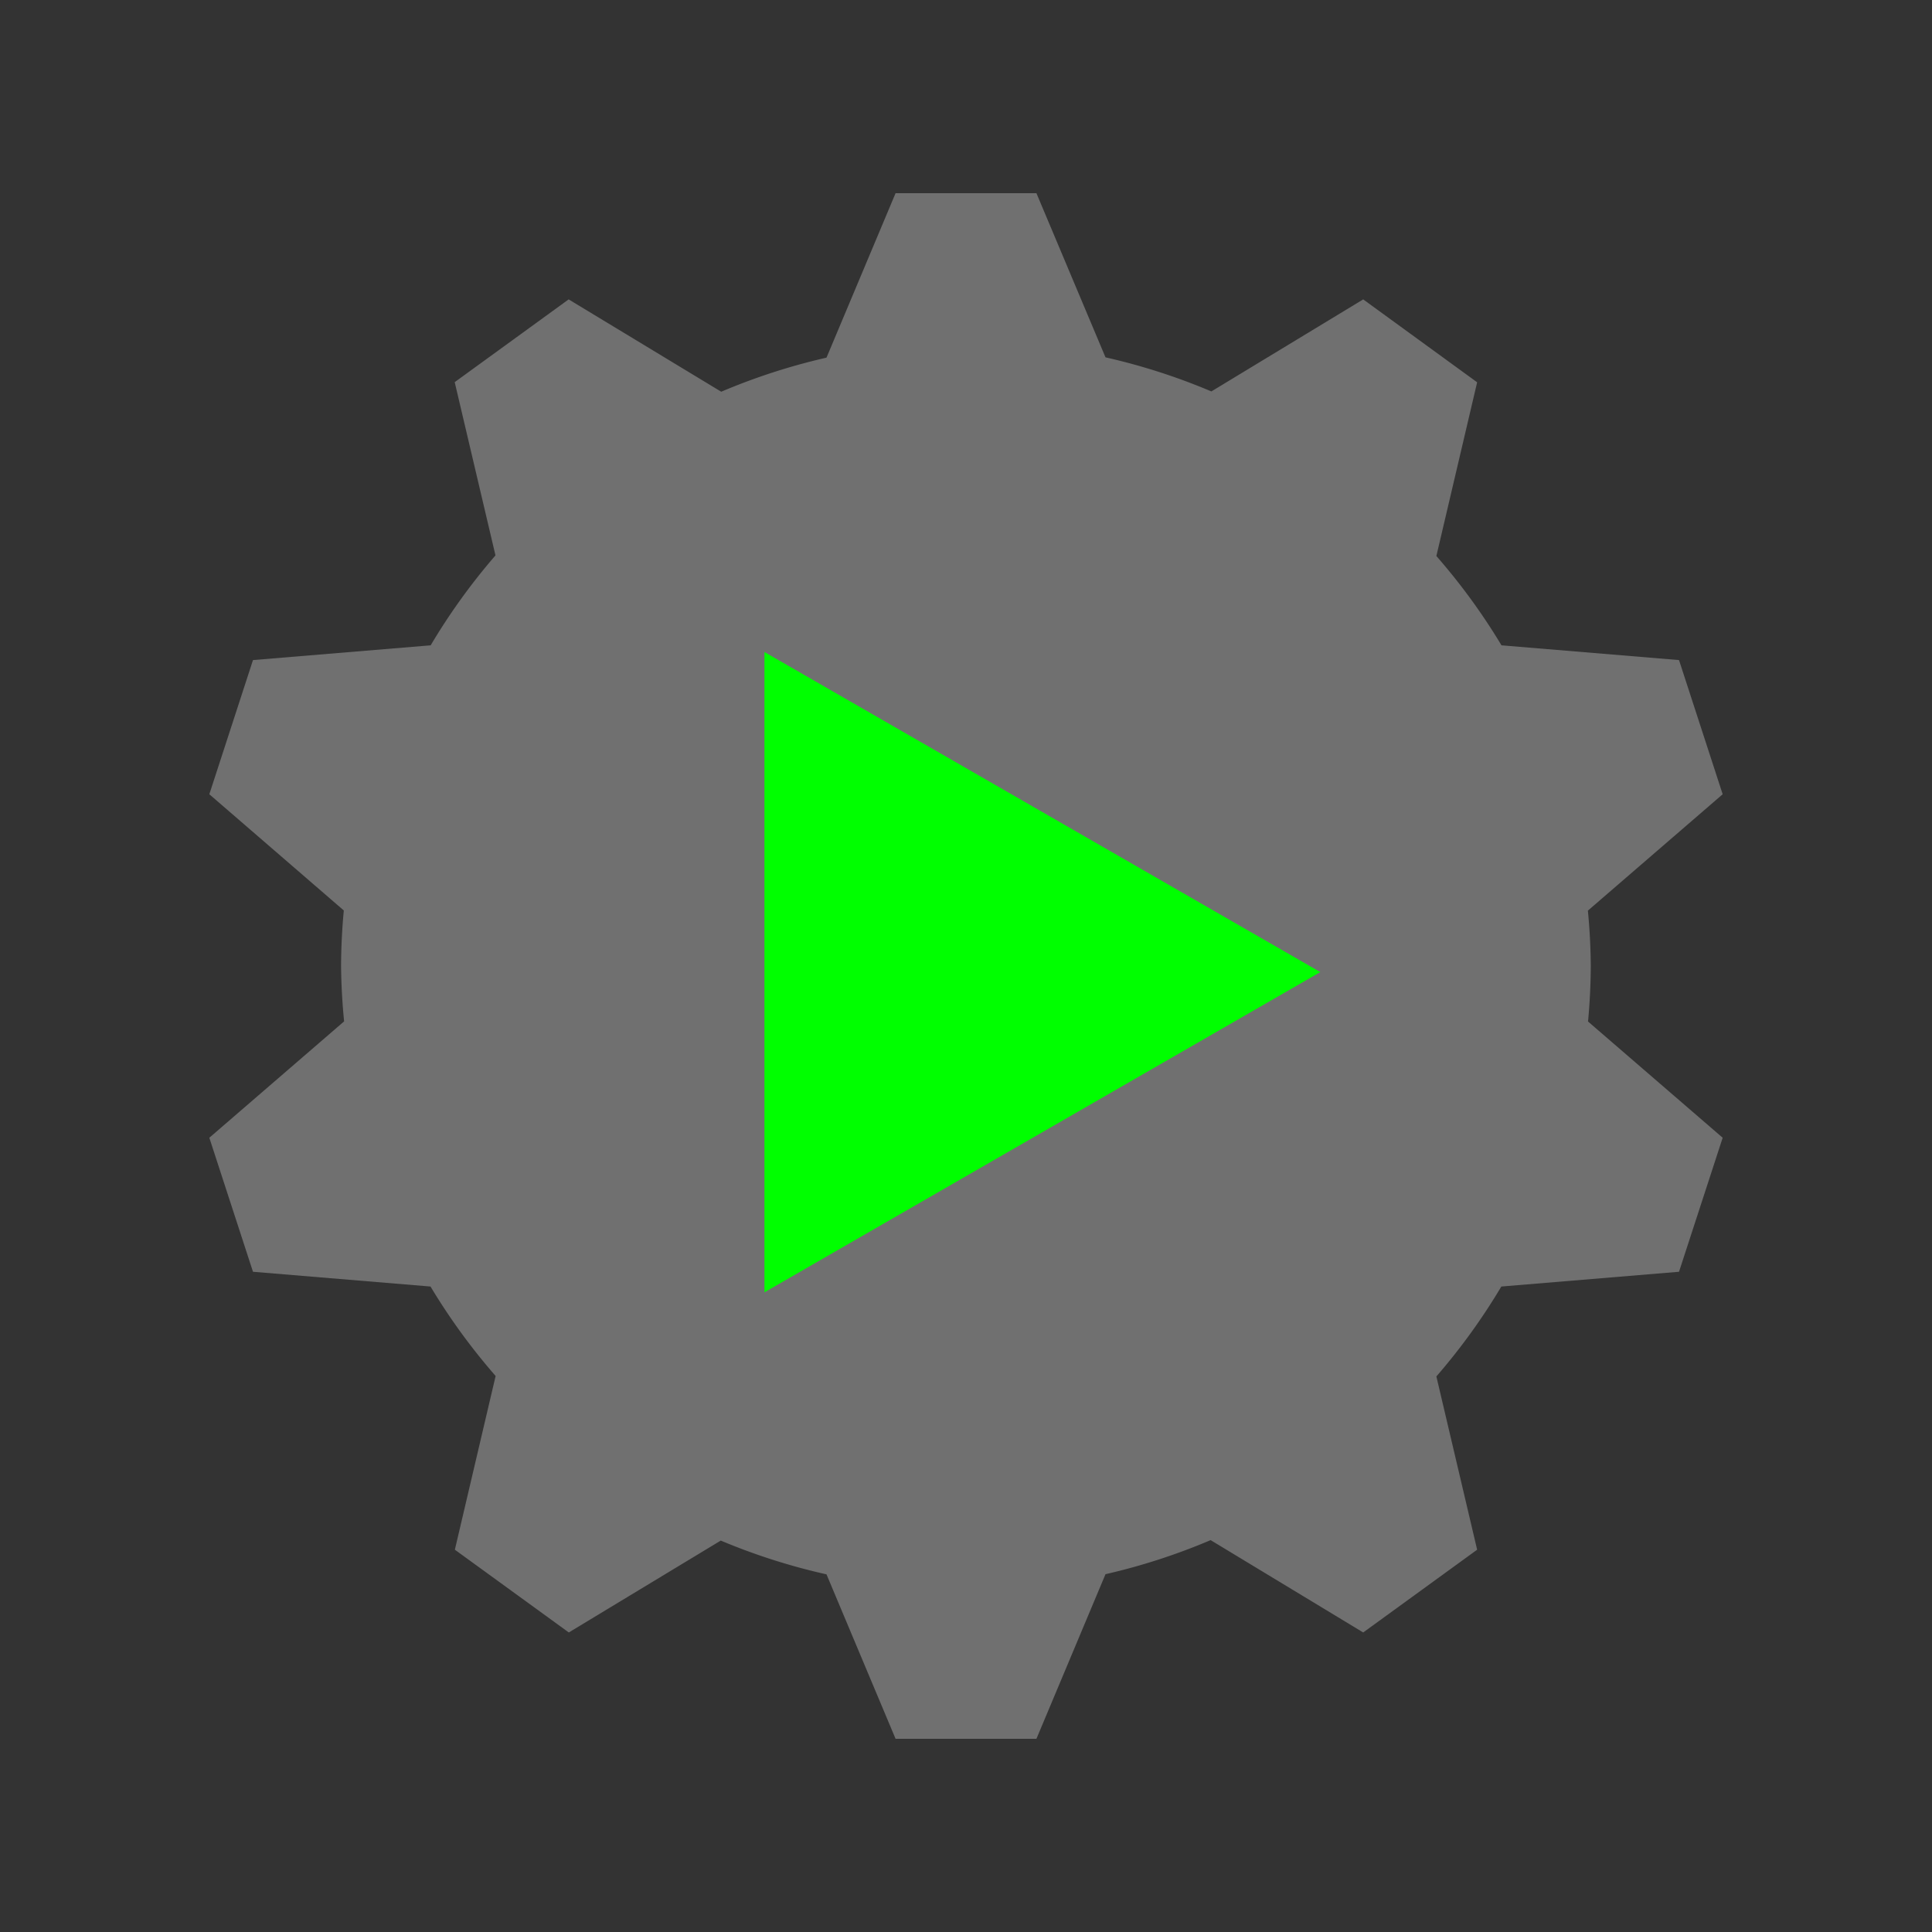 <?xml version="1.0" encoding="UTF-8" standalone="no"?>
<!-- Created with Inkscape (http://www.inkscape.org/) -->

<svg
   xmlns:dc="http://purl.org/dc/elements/1.1/"
   xmlns:cc="http://creativecommons.org/ns#"
   xmlns:rdf="http://www.w3.org/1999/02/22-rdf-syntax-ns#"
   xmlns:svg="http://www.w3.org/2000/svg"
   xmlns="http://www.w3.org/2000/svg"
   xmlns:xlink="http://www.w3.org/1999/xlink"
   xmlns:sodipodi="http://sodipodi.sourceforge.net/DTD/sodipodi-0.dtd"
   xmlns:inkscape="http://www.inkscape.org/namespaces/inkscape"
   width="48"
   height="48"
   viewBox="0 0 12.7 12.7"
   version="1.1"
   id="svg8"
   inkscape:version="0.92+devel 15703 custom"
   sodipodi:docname="system-run.svg">
  <rect x="0" y="0" width="12.7" height="12.7" fill="#333333" stroke="none"/>
  <defs
     id="defs2">
    <linearGradient
       id="linearGradient3052">
      <stop
         id="stop3054"
         style="stop-color:#555753" />
      <stop
         id="stop3056"
         style="stop-color:#2e3436"
         offset="1" />
    </linearGradient>
    <radialGradient
       gradientTransform="matrix(0.587,-4e-7,0,0.257,387.297,527.708)"
       gradientUnits="userSpaceOnUse"
       id="radialGradient3082"
       xlink:href="#linearGradient3052"
       r="17.995"
       cy="3.684"
       cx="25.641" />
    <radialGradient
       gradientTransform="matrix(0.587,-4.0000001e-7,0,0.257,387.458,529.053)"
       gradientUnits="userSpaceOnUse"
       id="radialGradient3082-6"
       xlink:href="#linearGradient3052"
       r="17.995"
       cy="3.684"
       cx="25.641" />
  </defs>
  <sodipodi:namedview
     id="base"
     pagecolor="#002466"
     bordercolor="#ffffff"
     borderopacity="0.29"
     inkscape:pageopacity="1"
     inkscape:pageshadow="2"
     inkscape:zoom="13.21004"
     inkscape:cx="40.152016"
     inkscape:cy="21.777159"
     inkscape:document-units="px"
     inkscape:current-layer="svg8"
     inkscape:document-rotation="0"
     showgrid="false"
     units="px"
     inkscape:showpageshadow="false"
     borderlayer="true"
     inkscape:window-width="1920"
     inkscape:window-height="1054"
     inkscape:window-x="0"
     inkscape:window-y="0"
     inkscape:window-maximized="1"
     inkscape:snap-page="true" />
  <g
     id="g4329"
     inkscape:label="#system-run"
     transform="translate(1.315,5.609)">
    <rect
       style="fill:none;stroke:none;stroke-width:0.351;stroke-linecap:round;stroke-linejoin:round;stroke-miterlimit:4;stroke-dasharray:none;stroke-opacity:1"
       id="rect4331"
       width="12.7"
       height="12.7"
       x="-1.315"
       y="-5.609"
       inkscape:label="#boundary" />
    <path
       style="opacity:0.3;fill:#ffffff;stroke-width:0.771;stroke-linecap:round;stroke-linejoin:round"
       d="m 4.572,-4.339 -0.454,1.081 a 4.107,4.107 0 0 0 -0.692,0.224 l -1.003,-0.607 -0.749,0.544 0.268,1.139 A 4.107,4.107 0 0 0 1.516,-1.367 L 0.348,-1.27 0.061,-0.388 0.945,0.376 A 4.107,4.107 0 0 0 0.927,0.74 4.107,4.107 0 0 0 0.947,1.105 L 0.061,1.87 0.348,2.751 1.515,2.848 a 4.107,4.107 0 0 0 0.428,0.588 L 1.675,4.578 2.424,5.122 3.423,4.518 A 4.107,4.107 0 0 0 4.118,4.74 L 4.572,5.821 H 5.498 L 5.952,4.739 A 4.107,4.107 0 0 0 6.643,4.515 L 7.646,5.122 8.395,4.578 8.127,3.439 A 4.107,4.107 0 0 0 8.554,2.848 L 9.722,2.751 10.009,1.87 9.124,1.106 A 4.107,4.107 0 0 0 9.142,0.74 4.107,4.107 0 0 0 9.123,0.377 L 10.009,-0.388 9.722,-1.27 8.555,-1.367 A 4.107,4.107 0 0 0 8.127,-1.954 L 8.395,-3.096 7.646,-3.641 6.648,-3.036 A 4.107,4.107 0 0 0 5.952,-3.26 L 5.498,-4.339 Z"
       id="path4814"
       inkscape:connector-curvature="0"
       inkscape:label="#2" />
    <path
       inkscape:label="#1"
       style="color:#000000;font-style:normal;font-variant:normal;font-weight:normal;font-stretch:normal;font-size:medium;line-height:normal;font-family:sans-serif;font-variant-ligatures:normal;font-variant-position:normal;font-variant-caps:normal;font-variant-numeric:normal;font-variant-alternates:normal;font-variant-east-asian:normal;font-feature-settings:normal;text-indent:0;text-align:start;text-decoration:none;text-decoration-line:none;text-decoration-style:solid;text-decoration-color:#000000;letter-spacing:normal;word-spacing:normal;text-transform:none;writing-mode:lr-tb;direction:ltr;text-orientation:mixed;dominant-baseline:auto;baseline-shift:baseline;text-anchor:start;white-space:normal;shape-padding:0;clip-rule:nonzero;display:inline;overflow:visible;visibility:visible;isolation:auto;mix-blend-mode:normal;color-interpolation:sRGB;color-interpolation-filters:linearRGB;solid-color:#000000;solid-opacity:1;vector-effect:none;fill:#00ff00;fill-opacity:1;fill-rule:nonzero;stroke:none;stroke-width:0.351;stroke-linecap:round;stroke-linejoin:round;stroke-miterlimit:4;stroke-dasharray:none;stroke-dashoffset:0;stroke-opacity:1;color-rendering:auto;image-rendering:auto;shape-rendering:auto;text-rendering:auto;enable-background:accumulate"
       d="M 7.364,0.781 3.71,2.886 v -4.209 z"
       id="path4308"
       inkscape:connector-curvature="0" />
  </g>
</svg>
